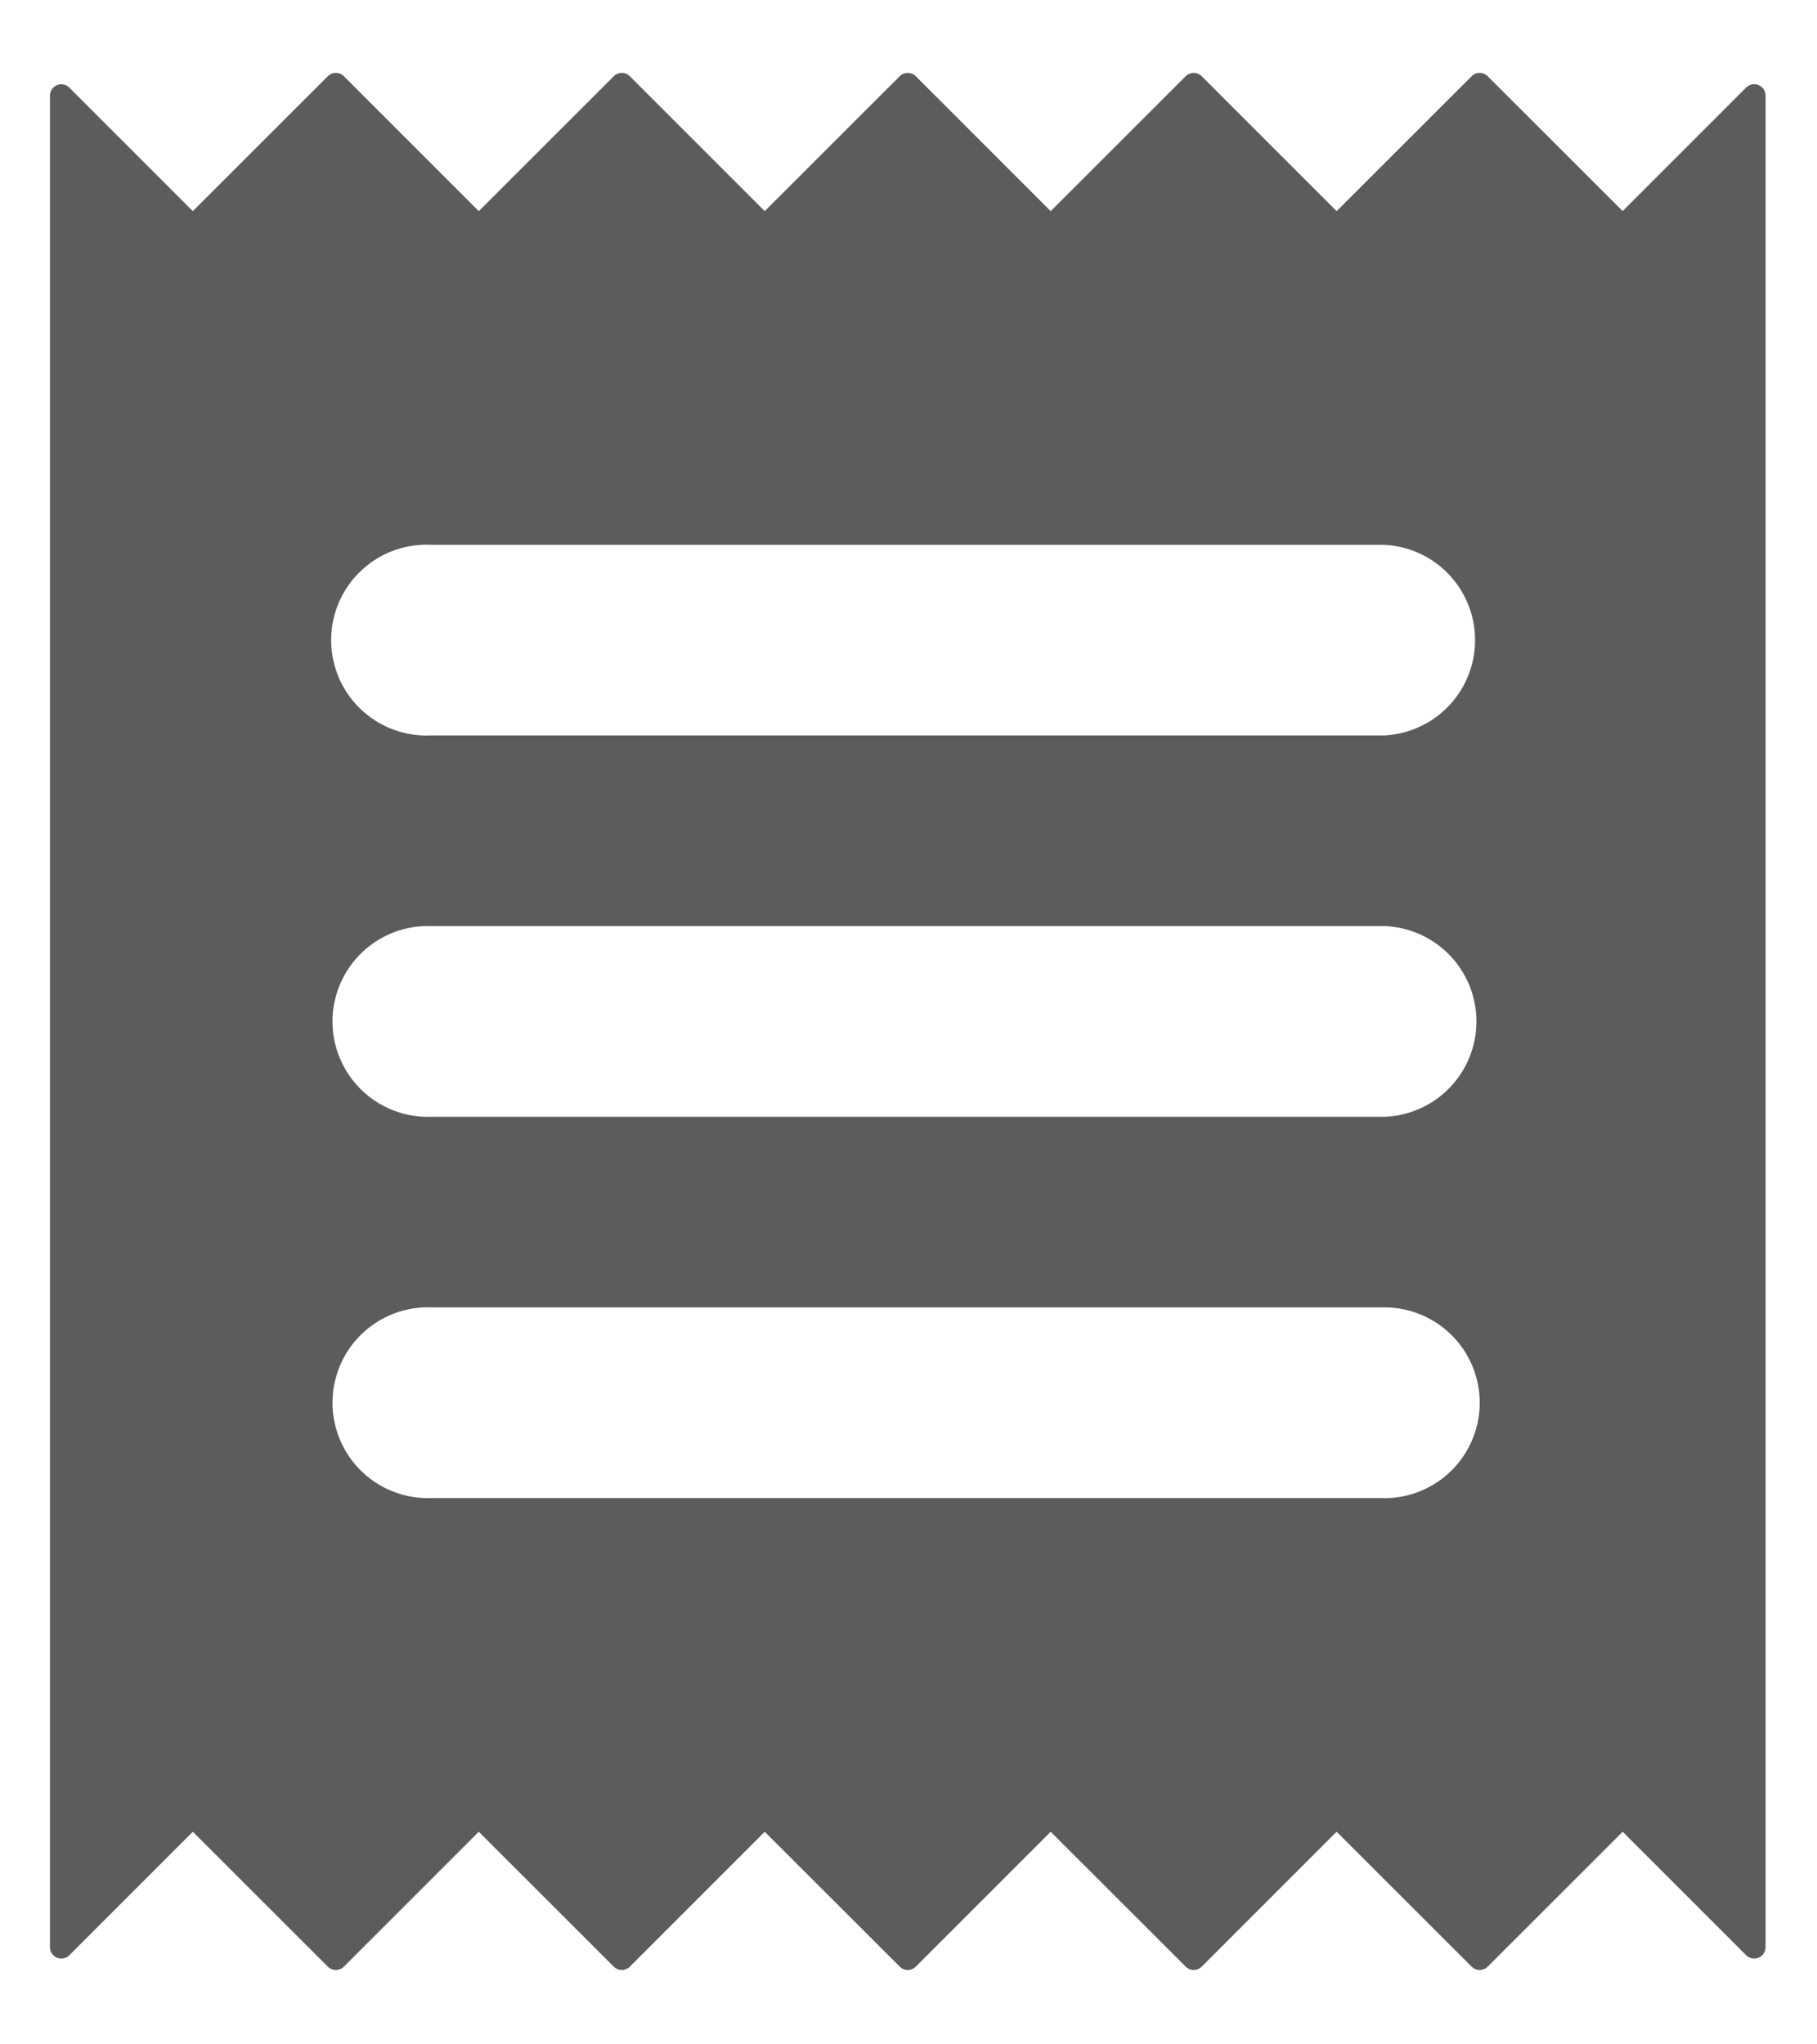<svg xmlns="http://www.w3.org/2000/svg" width="16" height="18" viewBox="0 0 16 18">
    <path fill="#5c5c5c" fill-rule="evenodd" d="M14.289 1.859L13.1.671a.1.1 0 0 0-.141 0L11.77 1.859 10.582.671a.1.1 0 0 0-.141 0L9.252 1.859 8.064.671a.1.1 0 0 0-.141 0L6.734 1.859 5.546.671a.1.1 0 0 0-.141 0L4.216 1.859 3.028.671a.1.1 0 0 0-.141 0L1.698 1.859.61.771a.1.1 0 0 0-.17.07v16.304a.1.1 0 0 0 .17.071l1.088-1.088 1.189 1.188a.1.1 0 0 0 .141 0l1.188-1.188 1.189 1.188a.1.1 0 0 0 .141 0l1.188-1.188 1.189 1.188a.1.1 0 0 0 .141 0l1.188-1.188 1.189 1.188a.1.1 0 0 0 .141 0l1.188-1.188 1.189 1.188a.1.1 0 0 0 .141 0l1.189-1.188 1.088 1.088a.1.1 0 0 0 .17-.07V.84a.1.1 0 0 0-.17-.07l-1.088 1.088zM12.19 13.19H3.797a.84.84 0 1 1 0-1.679h8.393a.84.84 0 0 1 0 1.68zm0-3.357H3.797a.84.84 0 1 1 0-1.679h8.393a.84.84 0 0 1 0 1.679zm0-3.358H3.797a.84.84 0 1 1 0-1.678h8.393a.84.84 0 0 1 0 1.678z"/>
</svg>
